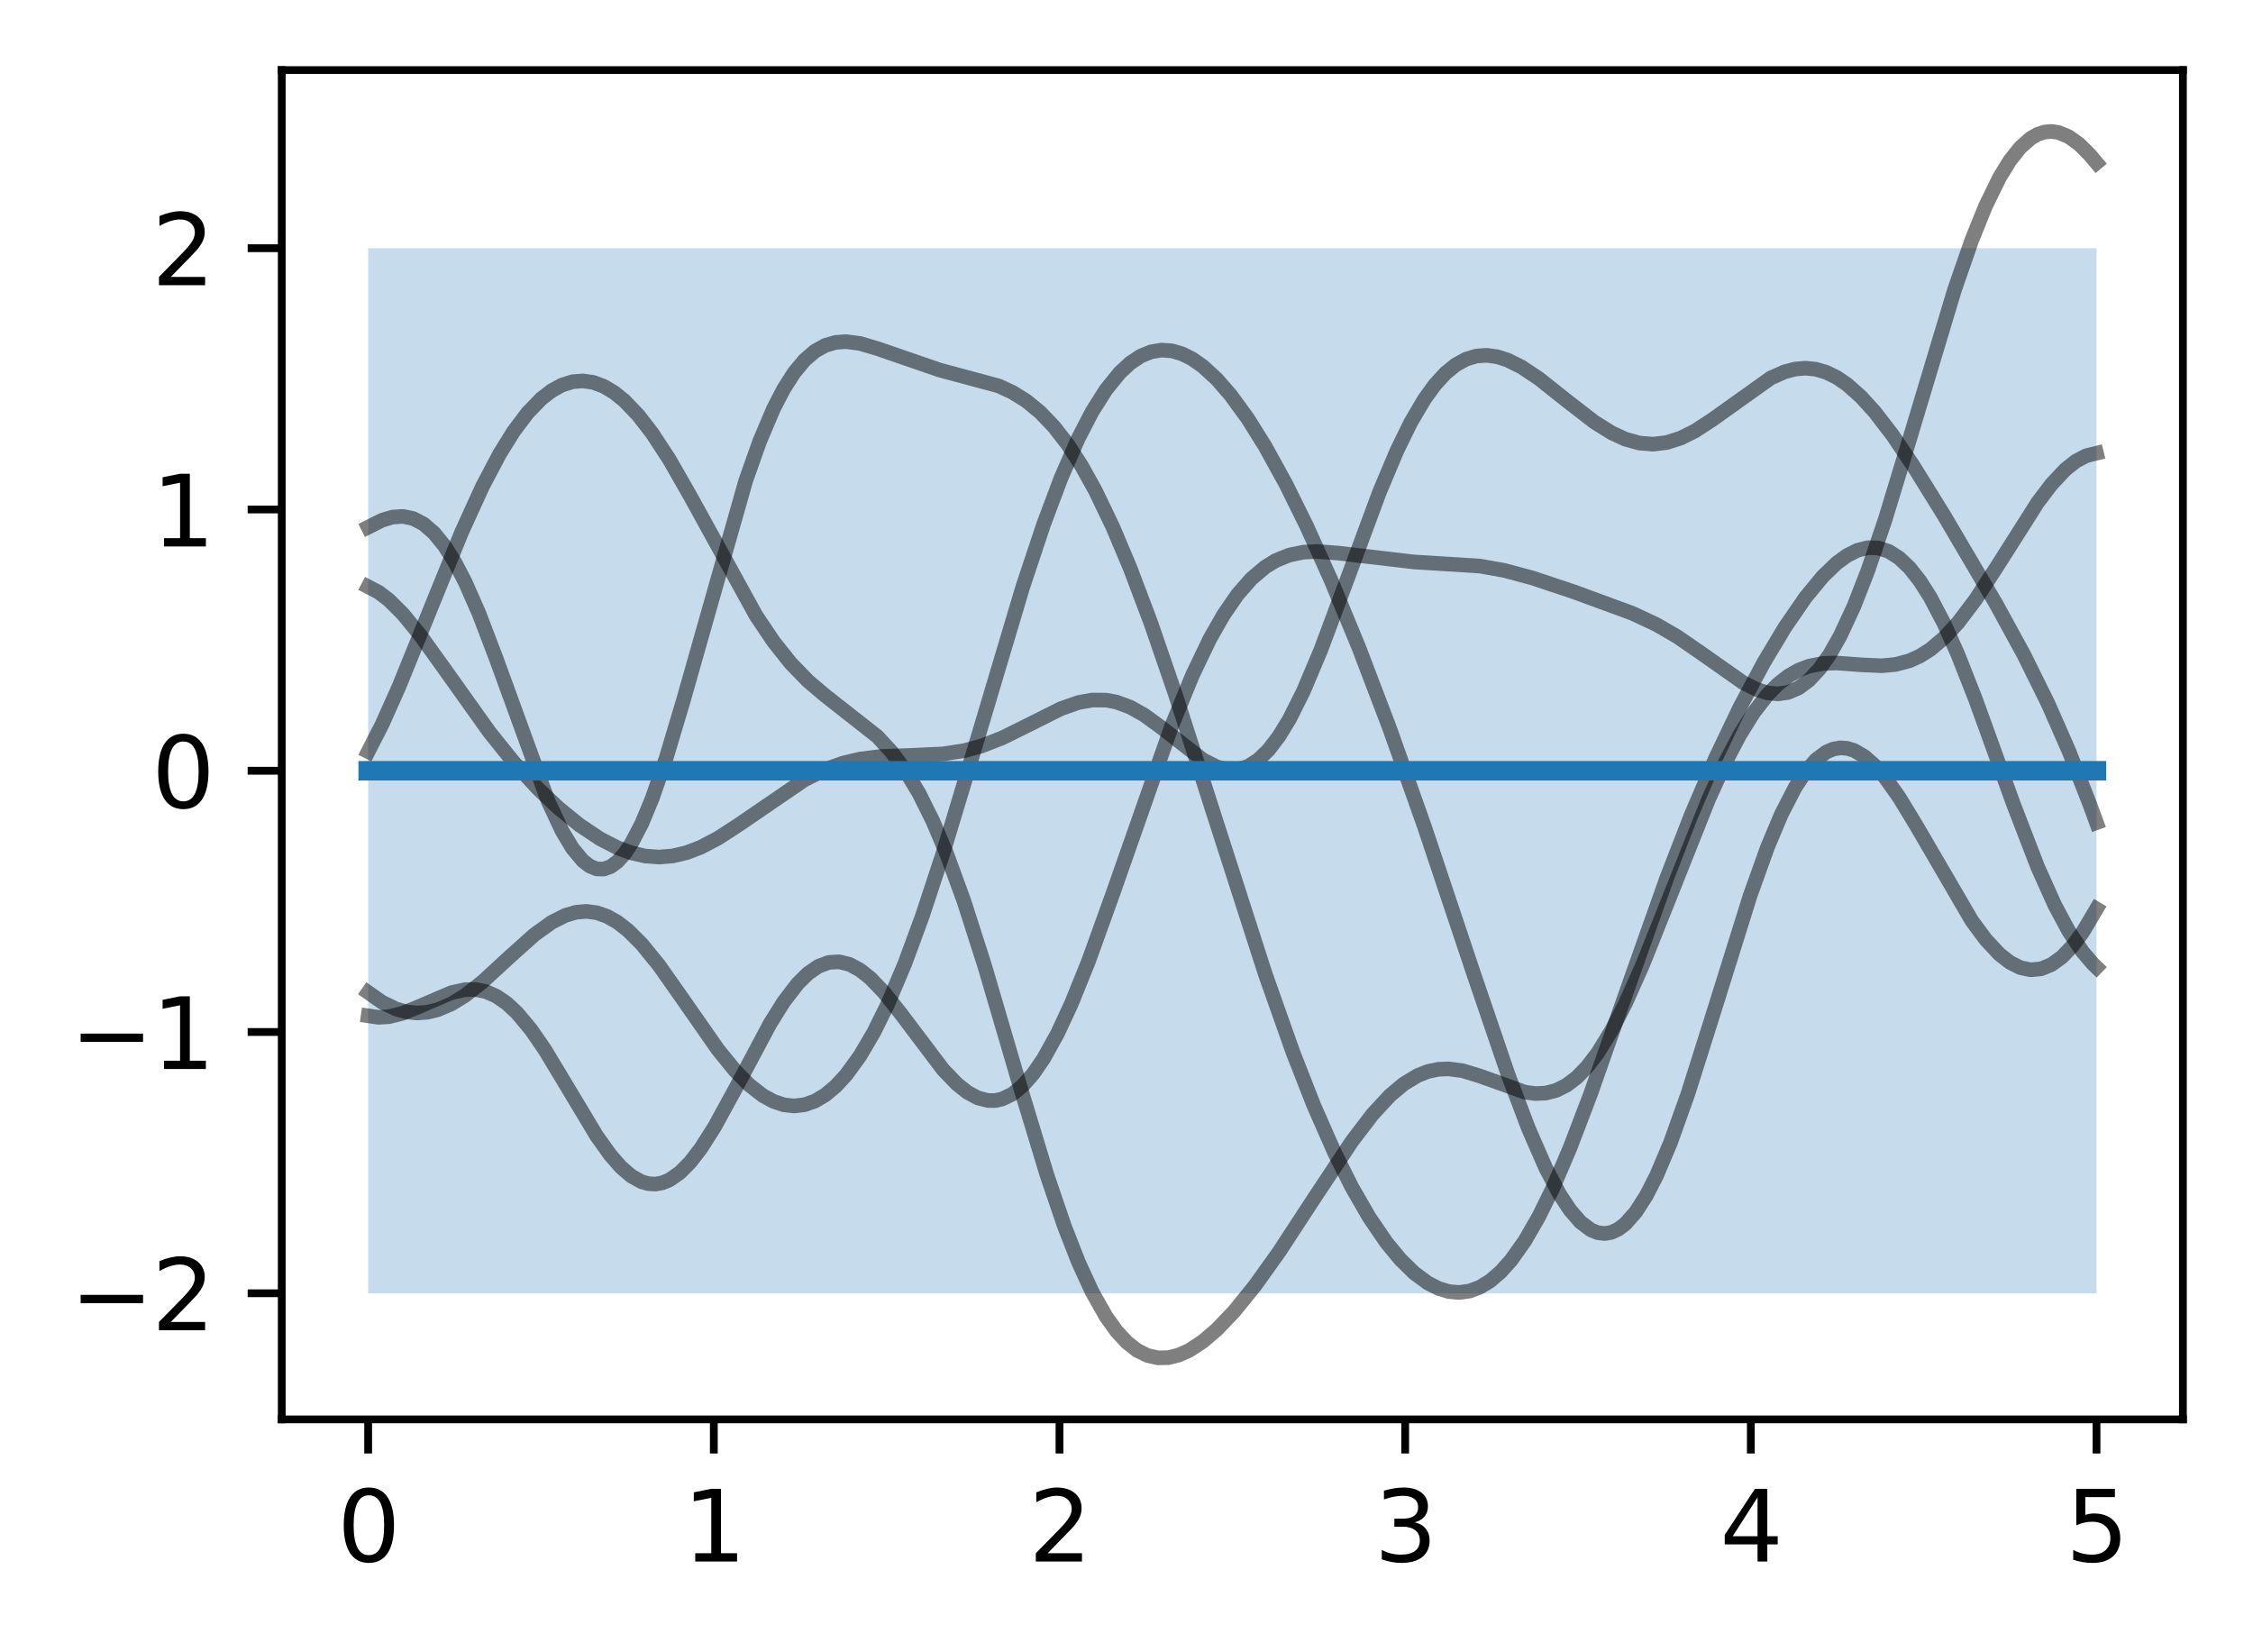 <?xml version="1.0" encoding="utf-8" standalone="no"?>
<!DOCTYPE svg PUBLIC "-//W3C//DTD SVG 1.1//EN"
  "http://www.w3.org/Graphics/SVG/1.1/DTD/svg11.dtd">
<svg xmlns:xlink="http://www.w3.org/1999/xlink" width="231.442pt" height="169.678pt" viewBox="0 0 231.442 169.678" xmlns="http://www.w3.org/2000/svg" version="1.1">
 <defs>
  <style type="text/css">*{stroke-linejoin: round; stroke-linecap: butt}</style>
 </defs>
 <g id="figure_1">
  <g id="patch_1">
   <path d="M 0 169.678 
L 231.442 169.678 
L 231.442 0 
L 0 0 
z
" style="fill: #ffffff"/>
  </g>
  <g id="axes_1">
   <g id="patch_2">
    <path d="M 28.942 145.8 
L 224.242 145.8 
L 224.242 7.2 
L 28.942 7.2 
z
" style="fill: #ffffff"/>
   </g>
   <g id="PolyCollection_1">
    <path d="M 37.819 25.496 
L 37.819 132.845 
L 38.175 132.845 
L 38.531 132.845 
L 38.887 132.845 
L 39.243 132.845 
L 39.598 132.845 
L 39.954 132.845 
L 40.31 132.845 
L 40.666 132.845 
L 41.022 132.845 
L 41.377 132.845 
L 41.733 132.845 
L 42.089 132.845 
L 42.445 132.845 
L 42.801 132.845 
L 43.156 132.845 
L 43.512 132.845 
L 43.868 132.845 
L 44.224 132.845 
L 44.58 132.845 
L 44.936 132.845 
L 45.291 132.845 
L 45.647 132.845 
L 46.003 132.845 
L 46.359 132.845 
L 46.715 132.845 
L 47.07 132.845 
L 47.426 132.845 
L 47.782 132.845 
L 48.138 132.845 
L 48.494 132.845 
L 48.849 132.845 
L 49.205 132.845 
L 49.561 132.845 
L 49.917 132.845 
L 50.273 132.845 
L 50.628 132.845 
L 50.984 132.845 
L 51.34 132.845 
L 51.696 132.845 
L 52.052 132.845 
L 52.407 132.845 
L 52.763 132.845 
L 53.119 132.845 
L 53.475 132.845 
L 53.831 132.845 
L 54.186 132.845 
L 54.542 132.845 
L 54.898 132.845 
L 55.254 132.845 
L 55.61 132.845 
L 55.965 132.845 
L 56.321 132.845 
L 56.677 132.845 
L 57.033 132.845 
L 57.389 132.845 
L 57.744 132.845 
L 58.1 132.845 
L 58.456 132.845 
L 58.812 132.845 
L 59.168 132.845 
L 59.523 132.845 
L 59.879 132.845 
L 60.235 132.845 
L 60.591 132.845 
L 60.947 132.845 
L 61.302 132.845 
L 61.658 132.845 
L 62.014 132.845 
L 62.37 132.845 
L 62.726 132.845 
L 63.081 132.845 
L 63.437 132.845 
L 63.793 132.845 
L 64.149 132.845 
L 64.505 132.845 
L 64.86 132.845 
L 65.216 132.845 
L 65.572 132.845 
L 65.928 132.845 
L 66.284 132.845 
L 66.639 132.845 
L 66.995 132.845 
L 67.351 132.845 
L 67.707 132.845 
L 68.063 132.845 
L 68.418 132.845 
L 68.774 132.845 
L 69.13 132.845 
L 69.486 132.845 
L 69.842 132.845 
L 70.197 132.845 
L 70.553 132.845 
L 70.909 132.845 
L 71.265 132.845 
L 71.621 132.845 
L 71.977 132.845 
L 72.332 132.845 
L 72.688 132.845 
L 73.044 132.845 
L 73.4 132.845 
L 73.756 132.845 
L 74.111 132.845 
L 74.467 132.845 
L 74.823 132.845 
L 75.179 132.845 
L 75.535 132.845 
L 75.89 132.845 
L 76.246 132.845 
L 76.602 132.845 
L 76.958 132.845 
L 77.314 132.845 
L 77.669 132.845 
L 78.025 132.845 
L 78.381 132.845 
L 78.737 132.845 
L 79.093 132.845 
L 79.448 132.845 
L 79.804 132.845 
L 80.16 132.845 
L 80.516 132.845 
L 80.872 132.845 
L 81.227 132.845 
L 81.583 132.845 
L 81.939 132.845 
L 82.295 132.845 
L 82.651 132.845 
L 83.006 132.845 
L 83.362 132.845 
L 83.718 132.845 
L 84.074 132.845 
L 84.43 132.845 
L 84.785 132.845 
L 85.141 132.845 
L 85.497 132.845 
L 85.853 132.845 
L 86.209 132.845 
L 86.564 132.845 
L 86.92 132.845 
L 87.276 132.845 
L 87.632 132.845 
L 87.988 132.845 
L 88.343 132.845 
L 88.699 132.845 
L 89.055 132.845 
L 89.411 132.845 
L 89.767 132.845 
L 90.122 132.845 
L 90.478 132.845 
L 90.834 132.845 
L 91.19 132.845 
L 91.546 132.845 
L 91.901 132.845 
L 92.257 132.845 
L 92.613 132.845 
L 92.969 132.845 
L 93.325 132.845 
L 93.68 132.845 
L 94.036 132.845 
L 94.392 132.845 
L 94.748 132.845 
L 95.104 132.845 
L 95.459 132.845 
L 95.815 132.845 
L 96.171 132.845 
L 96.527 132.845 
L 96.883 132.845 
L 97.238 132.845 
L 97.594 132.845 
L 97.95 132.845 
L 98.306 132.845 
L 98.662 132.845 
L 99.017 132.845 
L 99.373 132.845 
L 99.729 132.845 
L 100.085 132.845 
L 100.441 132.845 
L 100.797 132.845 
L 101.152 132.845 
L 101.508 132.845 
L 101.864 132.845 
L 102.22 132.845 
L 102.576 132.845 
L 102.931 132.845 
L 103.287 132.845 
L 103.643 132.845 
L 103.999 132.845 
L 104.355 132.845 
L 104.71 132.845 
L 105.066 132.845 
L 105.422 132.845 
L 105.778 132.845 
L 106.134 132.845 
L 106.489 132.845 
L 106.845 132.845 
L 107.201 132.845 
L 107.557 132.845 
L 107.913 132.845 
L 108.268 132.845 
L 108.624 132.845 
L 108.98 132.845 
L 109.336 132.845 
L 109.692 132.845 
L 110.047 132.845 
L 110.403 132.845 
L 110.759 132.845 
L 111.115 132.845 
L 111.471 132.845 
L 111.826 132.845 
L 112.182 132.845 
L 112.538 132.845 
L 112.894 132.845 
L 113.25 132.845 
L 113.605 132.845 
L 113.961 132.845 
L 114.317 132.845 
L 114.673 132.845 
L 115.029 132.845 
L 115.384 132.845 
L 115.74 132.845 
L 116.096 132.845 
L 116.452 132.845 
L 116.808 132.845 
L 117.163 132.845 
L 117.519 132.845 
L 117.875 132.845 
L 118.231 132.845 
L 118.587 132.845 
L 118.942 132.845 
L 119.298 132.845 
L 119.654 132.845 
L 120.01 132.845 
L 120.366 132.845 
L 120.721 132.845 
L 121.077 132.845 
L 121.433 132.845 
L 121.789 132.845 
L 122.145 132.845 
L 122.5 132.845 
L 122.856 132.845 
L 123.212 132.845 
L 123.568 132.845 
L 123.924 132.845 
L 124.279 132.845 
L 124.635 132.845 
L 124.991 132.845 
L 125.347 132.845 
L 125.703 132.845 
L 126.058 132.845 
L 126.414 132.845 
L 126.77 132.845 
L 127.126 132.845 
L 127.482 132.845 
L 127.837 132.845 
L 128.193 132.845 
L 128.549 132.845 
L 128.905 132.845 
L 129.261 132.845 
L 129.617 132.845 
L 129.972 132.845 
L 130.328 132.845 
L 130.684 132.845 
L 131.04 132.845 
L 131.396 132.845 
L 131.751 132.845 
L 132.107 132.845 
L 132.463 132.845 
L 132.819 132.845 
L 133.175 132.845 
L 133.53 132.845 
L 133.886 132.845 
L 134.242 132.845 
L 134.598 132.845 
L 134.954 132.845 
L 135.309 132.845 
L 135.665 132.845 
L 136.021 132.845 
L 136.377 132.845 
L 136.733 132.845 
L 137.088 132.845 
L 137.444 132.845 
L 137.8 132.845 
L 138.156 132.845 
L 138.512 132.845 
L 138.867 132.845 
L 139.223 132.845 
L 139.579 132.845 
L 139.935 132.845 
L 140.291 132.845 
L 140.646 132.845 
L 141.002 132.845 
L 141.358 132.845 
L 141.714 132.845 
L 142.07 132.845 
L 142.425 132.845 
L 142.781 132.845 
L 143.137 132.845 
L 143.493 132.845 
L 143.849 132.845 
L 144.204 132.845 
L 144.56 132.845 
L 144.916 132.845 
L 145.272 132.845 
L 145.628 132.845 
L 145.983 132.845 
L 146.339 132.845 
L 146.695 132.845 
L 147.051 132.845 
L 147.407 132.845 
L 147.762 132.845 
L 148.118 132.845 
L 148.474 132.845 
L 148.83 132.845 
L 149.186 132.845 
L 149.541 132.845 
L 149.897 132.845 
L 150.253 132.845 
L 150.609 132.845 
L 150.965 132.845 
L 151.32 132.845 
L 151.676 132.845 
L 152.032 132.845 
L 152.388 132.845 
L 152.744 132.845 
L 153.099 132.845 
L 153.455 132.845 
L 153.811 132.845 
L 154.167 132.845 
L 154.523 132.845 
L 154.878 132.845 
L 155.234 132.845 
L 155.59 132.845 
L 155.946 132.845 
L 156.302 132.845 
L 156.657 132.845 
L 157.013 132.845 
L 157.369 132.845 
L 157.725 132.845 
L 158.081 132.845 
L 158.437 132.845 
L 158.792 132.845 
L 159.148 132.845 
L 159.504 132.845 
L 159.86 132.845 
L 160.216 132.845 
L 160.571 132.845 
L 160.927 132.845 
L 161.283 132.845 
L 161.639 132.845 
L 161.995 132.845 
L 162.35 132.845 
L 162.706 132.845 
L 163.062 132.845 
L 163.418 132.845 
L 163.774 132.845 
L 164.129 132.845 
L 164.485 132.845 
L 164.841 132.845 
L 165.197 132.845 
L 165.553 132.845 
L 165.908 132.845 
L 166.264 132.845 
L 166.62 132.845 
L 166.976 132.845 
L 167.332 132.845 
L 167.687 132.845 
L 168.043 132.845 
L 168.399 132.845 
L 168.755 132.845 
L 169.111 132.845 
L 169.466 132.845 
L 169.822 132.845 
L 170.178 132.845 
L 170.534 132.845 
L 170.89 132.845 
L 171.245 132.845 
L 171.601 132.845 
L 171.957 132.845 
L 172.313 132.845 
L 172.669 132.845 
L 173.024 132.845 
L 173.38 132.845 
L 173.736 132.845 
L 174.092 132.845 
L 174.448 132.845 
L 174.803 132.845 
L 175.159 132.845 
L 175.515 132.845 
L 175.871 132.845 
L 176.227 132.845 
L 176.582 132.845 
L 176.938 132.845 
L 177.294 132.845 
L 177.65 132.845 
L 178.006 132.845 
L 178.361 132.845 
L 178.717 132.845 
L 179.073 132.845 
L 179.429 132.845 
L 179.785 132.845 
L 180.14 132.845 
L 180.496 132.845 
L 180.852 132.845 
L 181.208 132.845 
L 181.564 132.845 
L 181.919 132.845 
L 182.275 132.845 
L 182.631 132.845 
L 182.987 132.845 
L 183.343 132.845 
L 183.698 132.845 
L 184.054 132.845 
L 184.41 132.845 
L 184.766 132.845 
L 185.122 132.845 
L 185.478 132.845 
L 185.833 132.845 
L 186.189 132.845 
L 186.545 132.845 
L 186.901 132.845 
L 187.257 132.845 
L 187.612 132.845 
L 187.968 132.845 
L 188.324 132.845 
L 188.68 132.845 
L 189.036 132.845 
L 189.391 132.845 
L 189.747 132.845 
L 190.103 132.845 
L 190.459 132.845 
L 190.815 132.845 
L 191.17 132.845 
L 191.526 132.845 
L 191.882 132.845 
L 192.238 132.845 
L 192.594 132.845 
L 192.949 132.845 
L 193.305 132.845 
L 193.661 132.845 
L 194.017 132.845 
L 194.373 132.845 
L 194.728 132.845 
L 195.084 132.845 
L 195.44 132.845 
L 195.796 132.845 
L 196.152 132.845 
L 196.507 132.845 
L 196.863 132.845 
L 197.219 132.845 
L 197.575 132.845 
L 197.931 132.845 
L 198.286 132.845 
L 198.642 132.845 
L 198.998 132.845 
L 199.354 132.845 
L 199.71 132.845 
L 200.065 132.845 
L 200.421 132.845 
L 200.777 132.845 
L 201.133 132.845 
L 201.489 132.845 
L 201.844 132.845 
L 202.2 132.845 
L 202.556 132.845 
L 202.912 132.845 
L 203.268 132.845 
L 203.623 132.845 
L 203.979 132.845 
L 204.335 132.845 
L 204.691 132.845 
L 205.047 132.845 
L 205.402 132.845 
L 205.758 132.845 
L 206.114 132.845 
L 206.47 132.845 
L 206.826 132.845 
L 207.181 132.845 
L 207.537 132.845 
L 207.893 132.845 
L 208.249 132.845 
L 208.605 132.845 
L 208.96 132.845 
L 209.316 132.845 
L 209.672 132.845 
L 210.028 132.845 
L 210.384 132.845 
L 210.739 132.845 
L 211.095 132.845 
L 211.451 132.845 
L 211.807 132.845 
L 212.163 132.845 
L 212.518 132.845 
L 212.874 132.845 
L 213.23 132.845 
L 213.586 132.845 
L 213.942 132.845 
L 214.298 132.845 
L 214.653 132.845 
L 215.009 132.845 
L 215.365 132.845 
L 215.365 25.496 
L 215.365 25.496 
L 215.009 25.496 
L 214.653 25.496 
L 214.298 25.496 
L 213.942 25.496 
L 213.586 25.496 
L 213.23 25.496 
L 212.874 25.496 
L 212.518 25.496 
L 212.163 25.496 
L 211.807 25.496 
L 211.451 25.496 
L 211.095 25.496 
L 210.739 25.496 
L 210.384 25.496 
L 210.028 25.496 
L 209.672 25.496 
L 209.316 25.496 
L 208.96 25.496 
L 208.605 25.496 
L 208.249 25.496 
L 207.893 25.496 
L 207.537 25.496 
L 207.181 25.496 
L 206.826 25.496 
L 206.47 25.496 
L 206.114 25.496 
L 205.758 25.496 
L 205.402 25.496 
L 205.047 25.496 
L 204.691 25.496 
L 204.335 25.496 
L 203.979 25.496 
L 203.623 25.496 
L 203.268 25.496 
L 202.912 25.496 
L 202.556 25.496 
L 202.2 25.496 
L 201.844 25.496 
L 201.489 25.496 
L 201.133 25.496 
L 200.777 25.496 
L 200.421 25.496 
L 200.065 25.496 
L 199.71 25.496 
L 199.354 25.496 
L 198.998 25.496 
L 198.642 25.496 
L 198.286 25.496 
L 197.931 25.496 
L 197.575 25.496 
L 197.219 25.496 
L 196.863 25.496 
L 196.507 25.496 
L 196.152 25.496 
L 195.796 25.496 
L 195.44 25.496 
L 195.084 25.496 
L 194.728 25.496 
L 194.373 25.496 
L 194.017 25.496 
L 193.661 25.496 
L 193.305 25.496 
L 192.949 25.496 
L 192.594 25.496 
L 192.238 25.496 
L 191.882 25.496 
L 191.526 25.496 
L 191.17 25.496 
L 190.815 25.496 
L 190.459 25.496 
L 190.103 25.496 
L 189.747 25.496 
L 189.391 25.496 
L 189.036 25.496 
L 188.68 25.496 
L 188.324 25.496 
L 187.968 25.496 
L 187.612 25.496 
L 187.257 25.496 
L 186.901 25.496 
L 186.545 25.496 
L 186.189 25.496 
L 185.833 25.496 
L 185.478 25.496 
L 185.122 25.496 
L 184.766 25.496 
L 184.41 25.496 
L 184.054 25.496 
L 183.698 25.496 
L 183.343 25.496 
L 182.987 25.496 
L 182.631 25.496 
L 182.275 25.496 
L 181.919 25.496 
L 181.564 25.496 
L 181.208 25.496 
L 180.852 25.496 
L 180.496 25.496 
L 180.14 25.496 
L 179.785 25.496 
L 179.429 25.496 
L 179.073 25.496 
L 178.717 25.496 
L 178.361 25.496 
L 178.006 25.496 
L 177.65 25.496 
L 177.294 25.496 
L 176.938 25.496 
L 176.582 25.496 
L 176.227 25.496 
L 175.871 25.496 
L 175.515 25.496 
L 175.159 25.496 
L 174.803 25.496 
L 174.448 25.496 
L 174.092 25.496 
L 173.736 25.496 
L 173.38 25.496 
L 173.024 25.496 
L 172.669 25.496 
L 172.313 25.496 
L 171.957 25.496 
L 171.601 25.496 
L 171.245 25.496 
L 170.89 25.496 
L 170.534 25.496 
L 170.178 25.496 
L 169.822 25.496 
L 169.466 25.496 
L 169.111 25.496 
L 168.755 25.496 
L 168.399 25.496 
L 168.043 25.496 
L 167.687 25.496 
L 167.332 25.496 
L 166.976 25.496 
L 166.62 25.496 
L 166.264 25.496 
L 165.908 25.496 
L 165.553 25.496 
L 165.197 25.496 
L 164.841 25.496 
L 164.485 25.496 
L 164.129 25.496 
L 163.774 25.496 
L 163.418 25.496 
L 163.062 25.496 
L 162.706 25.496 
L 162.35 25.496 
L 161.995 25.496 
L 161.639 25.496 
L 161.283 25.496 
L 160.927 25.496 
L 160.571 25.496 
L 160.216 25.496 
L 159.86 25.496 
L 159.504 25.496 
L 159.148 25.496 
L 158.792 25.496 
L 158.437 25.496 
L 158.081 25.496 
L 157.725 25.496 
L 157.369 25.496 
L 157.013 25.496 
L 156.657 25.496 
L 156.302 25.496 
L 155.946 25.496 
L 155.59 25.496 
L 155.234 25.496 
L 154.878 25.496 
L 154.523 25.496 
L 154.167 25.496 
L 153.811 25.496 
L 153.455 25.496 
L 153.099 25.496 
L 152.744 25.496 
L 152.388 25.496 
L 152.032 25.496 
L 151.676 25.496 
L 151.32 25.496 
L 150.965 25.496 
L 150.609 25.496 
L 150.253 25.496 
L 149.897 25.496 
L 149.541 25.496 
L 149.186 25.496 
L 148.83 25.496 
L 148.474 25.496 
L 148.118 25.496 
L 147.762 25.496 
L 147.407 25.496 
L 147.051 25.496 
L 146.695 25.496 
L 146.339 25.496 
L 145.983 25.496 
L 145.628 25.496 
L 145.272 25.496 
L 144.916 25.496 
L 144.56 25.496 
L 144.204 25.496 
L 143.849 25.496 
L 143.493 25.496 
L 143.137 25.496 
L 142.781 25.496 
L 142.425 25.496 
L 142.07 25.496 
L 141.714 25.496 
L 141.358 25.496 
L 141.002 25.496 
L 140.646 25.496 
L 140.291 25.496 
L 139.935 25.496 
L 139.579 25.496 
L 139.223 25.496 
L 138.867 25.496 
L 138.512 25.496 
L 138.156 25.496 
L 137.8 25.496 
L 137.444 25.496 
L 137.088 25.496 
L 136.733 25.496 
L 136.377 25.496 
L 136.021 25.496 
L 135.665 25.496 
L 135.309 25.496 
L 134.954 25.496 
L 134.598 25.496 
L 134.242 25.496 
L 133.886 25.496 
L 133.53 25.496 
L 133.175 25.496 
L 132.819 25.496 
L 132.463 25.496 
L 132.107 25.496 
L 131.751 25.496 
L 131.396 25.496 
L 131.04 25.496 
L 130.684 25.496 
L 130.328 25.496 
L 129.972 25.496 
L 129.617 25.496 
L 129.261 25.496 
L 128.905 25.496 
L 128.549 25.496 
L 128.193 25.496 
L 127.837 25.496 
L 127.482 25.496 
L 127.126 25.496 
L 126.77 25.496 
L 126.414 25.496 
L 126.058 25.496 
L 125.703 25.496 
L 125.347 25.496 
L 124.991 25.496 
L 124.635 25.496 
L 124.279 25.496 
L 123.924 25.496 
L 123.568 25.496 
L 123.212 25.496 
L 122.856 25.496 
L 122.5 25.496 
L 122.145 25.496 
L 121.789 25.496 
L 121.433 25.496 
L 121.077 25.496 
L 120.721 25.496 
L 120.366 25.496 
L 120.01 25.496 
L 119.654 25.496 
L 119.298 25.496 
L 118.942 25.496 
L 118.587 25.496 
L 118.231 25.496 
L 117.875 25.496 
L 117.519 25.496 
L 117.163 25.496 
L 116.808 25.496 
L 116.452 25.496 
L 116.096 25.496 
L 115.74 25.496 
L 115.384 25.496 
L 115.029 25.496 
L 114.673 25.496 
L 114.317 25.496 
L 113.961 25.496 
L 113.605 25.496 
L 113.25 25.496 
L 112.894 25.496 
L 112.538 25.496 
L 112.182 25.496 
L 111.826 25.496 
L 111.471 25.496 
L 111.115 25.496 
L 110.759 25.496 
L 110.403 25.496 
L 110.047 25.496 
L 109.692 25.496 
L 109.336 25.496 
L 108.98 25.496 
L 108.624 25.496 
L 108.268 25.496 
L 107.913 25.496 
L 107.557 25.496 
L 107.201 25.496 
L 106.845 25.496 
L 106.489 25.496 
L 106.134 25.496 
L 105.778 25.496 
L 105.422 25.496 
L 105.066 25.496 
L 104.71 25.496 
L 104.355 25.496 
L 103.999 25.496 
L 103.643 25.496 
L 103.287 25.496 
L 102.931 25.496 
L 102.576 25.496 
L 102.22 25.496 
L 101.864 25.496 
L 101.508 25.496 
L 101.152 25.496 
L 100.797 25.496 
L 100.441 25.496 
L 100.085 25.496 
L 99.729 25.496 
L 99.373 25.496 
L 99.017 25.496 
L 98.662 25.496 
L 98.306 25.496 
L 97.95 25.496 
L 97.594 25.496 
L 97.238 25.496 
L 96.883 25.496 
L 96.527 25.496 
L 96.171 25.496 
L 95.815 25.496 
L 95.459 25.496 
L 95.104 25.496 
L 94.748 25.496 
L 94.392 25.496 
L 94.036 25.496 
L 93.68 25.496 
L 93.325 25.496 
L 92.969 25.496 
L 92.613 25.496 
L 92.257 25.496 
L 91.901 25.496 
L 91.546 25.496 
L 91.19 25.496 
L 90.834 25.496 
L 90.478 25.496 
L 90.122 25.496 
L 89.767 25.496 
L 89.411 25.496 
L 89.055 25.496 
L 88.699 25.496 
L 88.343 25.496 
L 87.988 25.496 
L 87.632 25.496 
L 87.276 25.496 
L 86.92 25.496 
L 86.564 25.496 
L 86.209 25.496 
L 85.853 25.496 
L 85.497 25.496 
L 85.141 25.496 
L 84.785 25.496 
L 84.43 25.496 
L 84.074 25.496 
L 83.718 25.496 
L 83.362 25.496 
L 83.006 25.496 
L 82.651 25.496 
L 82.295 25.496 
L 81.939 25.496 
L 81.583 25.496 
L 81.227 25.496 
L 80.872 25.496 
L 80.516 25.496 
L 80.16 25.496 
L 79.804 25.496 
L 79.448 25.496 
L 79.093 25.496 
L 78.737 25.496 
L 78.381 25.496 
L 78.025 25.496 
L 77.669 25.496 
L 77.314 25.496 
L 76.958 25.496 
L 76.602 25.496 
L 76.246 25.496 
L 75.89 25.496 
L 75.535 25.496 
L 75.179 25.496 
L 74.823 25.496 
L 74.467 25.496 
L 74.111 25.496 
L 73.756 25.496 
L 73.4 25.496 
L 73.044 25.496 
L 72.688 25.496 
L 72.332 25.496 
L 71.977 25.496 
L 71.621 25.496 
L 71.265 25.496 
L 70.909 25.496 
L 70.553 25.496 
L 70.197 25.496 
L 69.842 25.496 
L 69.486 25.496 
L 69.13 25.496 
L 68.774 25.496 
L 68.418 25.496 
L 68.063 25.496 
L 67.707 25.496 
L 67.351 25.496 
L 66.995 25.496 
L 66.639 25.496 
L 66.284 25.496 
L 65.928 25.496 
L 65.572 25.496 
L 65.216 25.496 
L 64.86 25.496 
L 64.505 25.496 
L 64.149 25.496 
L 63.793 25.496 
L 63.437 25.496 
L 63.081 25.496 
L 62.726 25.496 
L 62.37 25.496 
L 62.014 25.496 
L 61.658 25.496 
L 61.302 25.496 
L 60.947 25.496 
L 60.591 25.496 
L 60.235 25.496 
L 59.879 25.496 
L 59.523 25.496 
L 59.168 25.496 
L 58.812 25.496 
L 58.456 25.496 
L 58.1 25.496 
L 57.744 25.496 
L 57.389 25.496 
L 57.033 25.496 
L 56.677 25.496 
L 56.321 25.496 
L 55.965 25.496 
L 55.61 25.496 
L 55.254 25.496 
L 54.898 25.496 
L 54.542 25.496 
L 54.186 25.496 
L 53.831 25.496 
L 53.475 25.496 
L 53.119 25.496 
L 52.763 25.496 
L 52.407 25.496 
L 52.052 25.496 
L 51.696 25.496 
L 51.34 25.496 
L 50.984 25.496 
L 50.628 25.496 
L 50.273 25.496 
L 49.917 25.496 
L 49.561 25.496 
L 49.205 25.496 
L 48.849 25.496 
L 48.494 25.496 
L 48.138 25.496 
L 47.782 25.496 
L 47.426 25.496 
L 47.07 25.496 
L 46.715 25.496 
L 46.359 25.496 
L 46.003 25.496 
L 45.647 25.496 
L 45.291 25.496 
L 44.936 25.496 
L 44.58 25.496 
L 44.224 25.496 
L 43.868 25.496 
L 43.512 25.496 
L 43.156 25.496 
L 42.801 25.496 
L 42.445 25.496 
L 42.089 25.496 
L 41.733 25.496 
L 41.377 25.496 
L 41.022 25.496 
L 40.666 25.496 
L 40.31 25.496 
L 39.954 25.496 
L 39.598 25.496 
L 39.243 25.496 
L 38.887 25.496 
L 38.531 25.496 
L 38.175 25.496 
L 37.819 25.496 
z
" clip-path="url(#pd531e44f31)" style="fill: #1f77b4; fill-opacity: 0.25"/>
   </g>
   <g id="matplotlib.axis_1">
    <g id="xtick_1">
     <g id="line2d_1">
      <defs>
       <path id="m02273a0d86" d="M 0 0 
L 0 3.5 
" style="stroke: #000000; stroke-width: 0.8"/>
      </defs>
      <g>
       <use xlink:href="#m02273a0d86" x="37.819" y="145.8" style="stroke: #000000; stroke-width: 0.8"/>
      </g>
     </g>
     <g id="text_1">
      <!-- 0 -->
      <g transform="translate(34.638 160.398) scale(0.1 -0.1)">
       <defs>
        <path id="DejaVuSans-30" d="M 2034 4250 
Q 1547 4250 1301 3770 
Q 1056 3291 1056 2328 
Q 1056 1369 1301 889 
Q 1547 409 2034 409 
Q 2525 409 2770 889 
Q 3016 1369 3016 2328 
Q 3016 3291 2770 3770 
Q 2525 4250 2034 4250 
z
M 2034 4750 
Q 2819 4750 3233 4129 
Q 3647 3509 3647 2328 
Q 3647 1150 3233 529 
Q 2819 -91 2034 -91 
Q 1250 -91 836 529 
Q 422 1150 422 2328 
Q 422 3509 836 4129 
Q 1250 4750 2034 4750 
z
" transform="scale(0.016)"/>
       </defs>
       <use xlink:href="#DejaVuSans-30"/>
      </g>
     </g>
    </g>
    <g id="xtick_2">
     <g id="line2d_2">
      <g>
       <use xlink:href="#m02273a0d86" x="73.329" y="145.8" style="stroke: #000000; stroke-width: 0.8"/>
      </g>
     </g>
     <g id="text_2">
      <!-- 1 -->
      <g transform="translate(70.147 160.398) scale(0.1 -0.1)">
       <defs>
        <path id="DejaVuSans-31" d="M 794 531 
L 1825 531 
L 1825 4091 
L 703 3866 
L 703 4441 
L 1819 4666 
L 2450 4666 
L 2450 531 
L 3481 531 
L 3481 0 
L 794 0 
L 794 531 
z
" transform="scale(0.016)"/>
       </defs>
       <use xlink:href="#DejaVuSans-31"/>
      </g>
     </g>
    </g>
    <g id="xtick_3">
     <g id="line2d_3">
      <g>
       <use xlink:href="#m02273a0d86" x="108.838" y="145.8" style="stroke: #000000; stroke-width: 0.8"/>
      </g>
     </g>
     <g id="text_3">
      <!-- 2 -->
      <g transform="translate(105.656 160.398) scale(0.1 -0.1)">
       <defs>
        <path id="DejaVuSans-32" d="M 1228 531 
L 3431 531 
L 3431 0 
L 469 0 
L 469 531 
Q 828 903 1448 1529 
Q 2069 2156 2228 2338 
Q 2531 2678 2651 2914 
Q 2772 3150 2772 3378 
Q 2772 3750 2511 3984 
Q 2250 4219 1831 4219 
Q 1534 4219 1204 4116 
Q 875 4013 500 3803 
L 500 4441 
Q 881 4594 1212 4672 
Q 1544 4750 1819 4750 
Q 2544 4750 2975 4387 
Q 3406 4025 3406 3419 
Q 3406 3131 3298 2873 
Q 3191 2616 2906 2266 
Q 2828 2175 2409 1742 
Q 1991 1309 1228 531 
z
" transform="scale(0.016)"/>
       </defs>
       <use xlink:href="#DejaVuSans-32"/>
      </g>
     </g>
    </g>
    <g id="xtick_4">
     <g id="line2d_4">
      <g>
       <use xlink:href="#m02273a0d86" x="144.347" y="145.8" style="stroke: #000000; stroke-width: 0.8"/>
      </g>
     </g>
     <g id="text_4">
      <!-- 3 -->
      <g transform="translate(141.165 160.398) scale(0.1 -0.1)">
       <defs>
        <path id="DejaVuSans-33" d="M 2597 2516 
Q 3050 2419 3304 2112 
Q 3559 1806 3559 1356 
Q 3559 666 3084 287 
Q 2609 -91 1734 -91 
Q 1441 -91 1130 -33 
Q 819 25 488 141 
L 488 750 
Q 750 597 1062 519 
Q 1375 441 1716 441 
Q 2309 441 2620 675 
Q 2931 909 2931 1356 
Q 2931 1769 2642 2001 
Q 2353 2234 1838 2234 
L 1294 2234 
L 1294 2753 
L 1863 2753 
Q 2328 2753 2575 2939 
Q 2822 3125 2822 3475 
Q 2822 3834 2567 4026 
Q 2313 4219 1838 4219 
Q 1578 4219 1281 4162 
Q 984 4106 628 3988 
L 628 4550 
Q 988 4650 1302 4700 
Q 1616 4750 1894 4750 
Q 2613 4750 3031 4423 
Q 3450 4097 3450 3541 
Q 3450 3153 3228 2886 
Q 3006 2619 2597 2516 
z
" transform="scale(0.016)"/>
       </defs>
       <use xlink:href="#DejaVuSans-33"/>
      </g>
     </g>
    </g>
    <g id="xtick_5">
     <g id="line2d_5">
      <g>
       <use xlink:href="#m02273a0d86" x="179.856" y="145.8" style="stroke: #000000; stroke-width: 0.8"/>
      </g>
     </g>
     <g id="text_5">
      <!-- 4 -->
      <g transform="translate(176.675 160.398) scale(0.1 -0.1)">
       <defs>
        <path id="DejaVuSans-34" d="M 2419 4116 
L 825 1625 
L 2419 1625 
L 2419 4116 
z
M 2253 4666 
L 3047 4666 
L 3047 1625 
L 3713 1625 
L 3713 1100 
L 3047 1100 
L 3047 0 
L 2419 0 
L 2419 1100 
L 313 1100 
L 313 1709 
L 2253 4666 
z
" transform="scale(0.016)"/>
       </defs>
       <use xlink:href="#DejaVuSans-34"/>
      </g>
     </g>
    </g>
    <g id="xtick_6">
     <g id="line2d_6">
      <g>
       <use xlink:href="#m02273a0d86" x="215.365" y="145.8" style="stroke: #000000; stroke-width: 0.8"/>
      </g>
     </g>
     <g id="text_6">
      <!-- 5 -->
      <g transform="translate(212.184 160.398) scale(0.1 -0.1)">
       <defs>
        <path id="DejaVuSans-35" d="M 691 4666 
L 3169 4666 
L 3169 4134 
L 1269 4134 
L 1269 2991 
Q 1406 3038 1543 3061 
Q 1681 3084 1819 3084 
Q 2600 3084 3056 2656 
Q 3513 2228 3513 1497 
Q 3513 744 3044 326 
Q 2575 -91 1722 -91 
Q 1428 -91 1123 -41 
Q 819 9 494 109 
L 494 744 
Q 775 591 1075 516 
Q 1375 441 1709 441 
Q 2250 441 2565 725 
Q 2881 1009 2881 1497 
Q 2881 1984 2565 2268 
Q 2250 2553 1709 2553 
Q 1456 2553 1204 2497 
Q 953 2441 691 2322 
L 691 4666 
z
" transform="scale(0.016)"/>
       </defs>
       <use xlink:href="#DejaVuSans-35"/>
      </g>
     </g>
    </g>
   </g>
   <g id="matplotlib.axis_2">
    <g id="ytick_1">
     <g id="line2d_7">
      <defs>
       <path id="m4e67a0a6c0" d="M 0 0 
L -3.5 0 
" style="stroke: #000000; stroke-width: 0.8"/>
      </defs>
      <g>
       <use xlink:href="#m4e67a0a6c0" x="28.942" y="132.845" style="stroke: #000000; stroke-width: 0.8"/>
      </g>
     </g>
     <g id="text_7">
      <!-- −2 -->
      <g transform="translate(7.2 136.644) scale(0.1 -0.1)">
       <defs>
        <path id="DejaVuSans-2212" d="M 678 2272 
L 4684 2272 
L 4684 1741 
L 678 1741 
L 678 2272 
z
" transform="scale(0.016)"/>
       </defs>
       <use xlink:href="#DejaVuSans-2212"/>
       <use xlink:href="#DejaVuSans-32" x="83.789"/>
      </g>
     </g>
    </g>
    <g id="ytick_2">
     <g id="line2d_8">
      <g>
       <use xlink:href="#m4e67a0a6c0" x="28.942" y="106.008" style="stroke: #000000; stroke-width: 0.8"/>
      </g>
     </g>
     <g id="text_8">
      <!-- −1 -->
      <g transform="translate(7.2 109.807) scale(0.1 -0.1)">
       <use xlink:href="#DejaVuSans-2212"/>
       <use xlink:href="#DejaVuSans-31" x="83.789"/>
      </g>
     </g>
    </g>
    <g id="ytick_3">
     <g id="line2d_9">
      <g>
       <use xlink:href="#m4e67a0a6c0" x="28.942" y="79.171" style="stroke: #000000; stroke-width: 0.8"/>
      </g>
     </g>
     <g id="text_9">
      <!-- 0 -->
      <g transform="translate(15.58 82.97) scale(0.1 -0.1)">
       <use xlink:href="#DejaVuSans-30"/>
      </g>
     </g>
    </g>
    <g id="ytick_4">
     <g id="line2d_10">
      <g>
       <use xlink:href="#m4e67a0a6c0" x="28.942" y="52.333" style="stroke: #000000; stroke-width: 0.8"/>
      </g>
     </g>
     <g id="text_10">
      <!-- 1 -->
      <g transform="translate(15.58 56.132) scale(0.1 -0.1)">
       <use xlink:href="#DejaVuSans-31"/>
      </g>
     </g>
    </g>
    <g id="ytick_5">
     <g id="line2d_11">
      <g>
       <use xlink:href="#m4e67a0a6c0" x="28.942" y="25.496" style="stroke: #000000; stroke-width: 0.8"/>
      </g>
     </g>
     <g id="text_11">
      <!-- 2 -->
      <g transform="translate(15.58 29.295) scale(0.1 -0.1)">
       <use xlink:href="#DejaVuSans-32"/>
      </g>
     </g>
    </g>
   </g>
   <g id="line2d_12">
    <path d="M 37.819 104.344 
L 38.887 104.497 
L 39.954 104.435 
L 41.377 104.079 
L 43.156 103.345 
L 46.359 101.97 
L 47.782 101.656 
L 48.849 101.641 
L 49.917 101.856 
L 50.984 102.324 
L 52.052 103.056 
L 53.119 104.05 
L 54.542 105.754 
L 55.965 107.821 
L 58.1 111.359 
L 61.302 116.694 
L 62.726 118.681 
L 63.793 119.892 
L 64.86 120.811 
L 65.928 121.399 
L 66.639 121.594 
L 67.351 121.626 
L 68.063 121.493 
L 68.774 121.197 
L 69.842 120.453 
L 70.909 119.373 
L 71.977 117.99 
L 73.4 115.758 
L 75.535 111.854 
L 79.093 105.175 
L 80.516 102.896 
L 81.939 101.043 
L 83.006 99.989 
L 84.074 99.256 
L 85.141 98.857 
L 86.209 98.796 
L 87.276 99.063 
L 88.343 99.637 
L 89.411 100.484 
L 90.834 101.967 
L 92.613 104.218 
L 96.883 109.874 
L 98.306 111.352 
L 99.373 112.199 
L 100.441 112.775 
L 101.508 113.048 
L 102.22 113.049 
L 102.931 112.898 
L 103.999 112.382 
L 105.066 111.513 
L 106.134 110.296 
L 107.201 108.743 
L 108.624 106.183 
L 110.047 103.123 
L 111.826 98.718 
L 114.317 91.804 
L 120.366 74.564 
L 122.5 69.348 
L 124.279 65.634 
L 125.703 63.135 
L 127.126 61.073 
L 128.549 59.449 
L 129.972 58.241 
L 131.04 57.586 
L 132.463 57.01 
L 133.886 56.719 
L 135.309 56.648 
L 137.444 56.811 
L 145.272 57.725 
L 152.032 58.147 
L 154.523 58.592 
L 157.369 59.355 
L 161.639 60.779 
L 167.687 62.997 
L 170.178 64.166 
L 172.313 65.406 
L 174.803 67.124 
L 179.073 70.126 
L 180.496 70.837 
L 181.564 71.17 
L 182.631 71.279 
L 183.698 71.122 
L 184.766 70.663 
L 185.833 69.87 
L 186.901 68.721 
L 187.968 67.205 
L 189.036 65.319 
L 190.459 62.251 
L 191.882 58.601 
L 193.661 53.356 
L 196.152 45.162 
L 200.777 29.778 
L 202.556 24.66 
L 203.979 21.143 
L 205.402 18.236 
L 206.47 16.495 
L 207.537 15.149 
L 208.605 14.204 
L 209.316 13.796 
L 210.028 13.563 
L 210.739 13.5 
L 211.451 13.602 
L 212.518 14.046 
L 213.586 14.815 
L 214.653 15.875 
L 215.365 16.724 
L 215.365 16.724 
" clip-path="url(#pd531e44f31)" style="fill: none; stroke: #000000; stroke-opacity: 0.5; stroke-width: 1.5; stroke-linecap: square"/>
   </g>
   <g id="line2d_13">
    <path d="M 37.819 54.154 
L 39.243 53.44 
L 40.31 53.117 
L 41.377 53.042 
L 42.445 53.263 
L 43.512 53.822 
L 44.58 54.747 
L 45.647 56.052 
L 46.715 57.737 
L 47.782 59.783 
L 49.205 63.014 
L 50.984 67.682 
L 56.321 82.334 
L 57.744 85.365 
L 58.812 87.144 
L 59.879 88.422 
L 60.591 88.967 
L 61.302 89.254 
L 62.014 89.273 
L 62.726 89.02 
L 63.437 88.494 
L 64.149 87.699 
L 64.86 86.641 
L 65.928 84.588 
L 66.995 82.02 
L 68.418 77.912 
L 70.197 71.955 
L 76.602 49.39 
L 78.025 45.371 
L 79.448 42.005 
L 80.516 39.94 
L 81.583 38.273 
L 82.651 36.991 
L 83.718 36.07 
L 84.785 35.476 
L 85.853 35.167 
L 86.92 35.093 
L 88.343 35.279 
L 90.122 35.803 
L 96.527 38.011 
L 102.576 39.638 
L 103.999 40.293 
L 105.422 41.177 
L 106.845 42.343 
L 108.268 43.83 
L 109.692 45.666 
L 111.115 47.866 
L 112.538 50.432 
L 114.317 54.138 
L 116.096 58.357 
L 118.231 64.013 
L 120.721 71.256 
L 124.635 83.461 
L 129.972 100.037 
L 132.819 108.087 
L 134.954 113.533 
L 137.088 118.385 
L 138.867 121.938 
L 140.646 125.026 
L 142.425 127.634 
L 143.849 129.361 
L 145.272 130.757 
L 146.695 131.803 
L 147.762 132.345 
L 148.83 132.669 
L 149.897 132.763 
L 150.965 132.616 
L 152.032 132.218 
L 153.099 131.56 
L 154.167 130.636 
L 155.234 129.443 
L 156.657 127.434 
L 158.081 124.964 
L 159.504 122.064 
L 161.283 117.907 
L 163.418 112.307 
L 166.976 102.165 
L 171.245 90.119 
L 173.736 83.704 
L 176.227 77.893 
L 178.717 72.681 
L 181.208 68.022 
L 183.343 64.463 
L 185.478 61.358 
L 187.257 59.204 
L 188.68 57.836 
L 189.747 57.059 
L 190.815 56.524 
L 191.882 56.259 
L 192.949 56.288 
L 194.017 56.632 
L 195.084 57.306 
L 196.152 58.318 
L 197.219 59.667 
L 198.286 61.345 
L 199.71 64.059 
L 201.133 67.253 
L 202.912 71.768 
L 206.826 82.579 
L 209.316 89.039 
L 211.095 93.004 
L 212.518 95.652 
L 213.942 97.776 
L 215.009 99.013 
L 215.365 99.359 
L 215.365 99.359 
" clip-path="url(#pd531e44f31)" style="fill: none; stroke: #000000; stroke-opacity: 0.5; stroke-width: 1.5; stroke-linecap: square"/>
   </g>
   <g id="line2d_14">
    <path d="M 37.819 101.941 
L 39.243 102.943 
L 40.666 103.633 
L 41.733 103.937 
L 42.801 104.053 
L 43.868 103.983 
L 44.936 103.73 
L 46.359 103.127 
L 47.782 102.254 
L 49.561 100.858 
L 52.407 98.239 
L 54.898 96.011 
L 56.677 94.732 
L 58.1 94.019 
L 59.168 93.709 
L 60.235 93.617 
L 61.302 93.754 
L 62.37 94.128 
L 63.437 94.735 
L 64.505 95.565 
L 65.928 96.985 
L 67.707 99.173 
L 70.197 102.714 
L 73.756 107.817 
L 75.535 110.002 
L 76.958 111.441 
L 78.381 112.546 
L 79.448 113.128 
L 80.516 113.485 
L 81.583 113.604 
L 82.651 113.478 
L 83.718 113.101 
L 84.785 112.466 
L 85.853 111.571 
L 86.92 110.413 
L 88.343 108.457 
L 89.767 106.033 
L 91.19 103.151 
L 92.969 98.935 
L 94.748 94.098 
L 96.883 87.611 
L 99.729 78.18 
L 105.066 60.29 
L 107.201 53.879 
L 108.98 49.136 
L 110.759 45.05 
L 112.182 42.303 
L 113.605 40.045 
L 115.029 38.287 
L 116.096 37.297 
L 117.163 36.584 
L 118.231 36.142 
L 119.298 35.962 
L 120.366 36.033 
L 121.433 36.345 
L 122.5 36.883 
L 123.568 37.634 
L 124.991 38.943 
L 126.414 40.575 
L 128.193 43.021 
L 129.972 45.868 
L 132.107 49.747 
L 134.242 54.07 
L 136.733 59.601 
L 139.579 66.493 
L 142.781 74.895 
L 146.339 84.939 
L 151.32 99.832 
L 154.878 110.265 
L 157.013 115.918 
L 158.792 119.99 
L 160.216 122.679 
L 161.283 124.296 
L 162.35 125.525 
L 163.418 126.333 
L 164.129 126.623 
L 164.841 126.708 
L 165.553 126.584 
L 166.264 126.247 
L 166.976 125.7 
L 168.043 124.489 
L 169.111 122.826 
L 170.178 120.74 
L 171.601 117.372 
L 173.38 112.394 
L 175.871 104.517 
L 179.785 92.002 
L 181.564 87.037 
L 182.987 83.648 
L 184.41 80.884 
L 185.478 79.263 
L 186.545 78.048 
L 187.612 77.248 
L 188.324 76.943 
L 189.036 76.818 
L 189.747 76.867 
L 190.459 77.084 
L 191.526 77.705 
L 192.594 78.651 
L 193.661 79.882 
L 195.084 81.887 
L 196.863 84.812 
L 202.556 94.576 
L 203.979 96.502 
L 205.402 98.025 
L 206.47 98.856 
L 207.537 99.395 
L 208.605 99.62 
L 209.672 99.518 
L 210.739 99.082 
L 211.807 98.308 
L 212.874 97.2 
L 213.942 95.765 
L 215.365 93.366 
L 215.365 93.366 
" clip-path="url(#pd531e44f31)" style="fill: none; stroke: #000000; stroke-opacity: 0.5; stroke-width: 1.5; stroke-linecap: square"/>
   </g>
   <g id="line2d_15">
    <path d="M 37.819 77.205 
L 39.243 74.426 
L 41.022 70.444 
L 43.868 63.412 
L 47.426 54.655 
L 49.561 49.973 
L 51.34 46.601 
L 52.763 44.314 
L 54.186 42.424 
L 55.61 40.951 
L 56.677 40.127 
L 57.744 39.547 
L 58.812 39.213 
L 59.879 39.125 
L 60.947 39.281 
L 62.014 39.678 
L 63.081 40.312 
L 64.149 41.174 
L 65.572 42.661 
L 66.995 44.501 
L 68.774 47.225 
L 70.909 50.957 
L 77.669 63.235 
L 79.448 65.885 
L 81.227 68.122 
L 83.006 69.955 
L 84.785 71.462 
L 90.122 75.652 
L 91.546 77.189 
L 92.969 79.1 
L 94.392 81.46 
L 95.815 84.314 
L 97.238 87.675 
L 99.017 92.55 
L 101.152 99.214 
L 104.71 111.33 
L 107.557 120.718 
L 109.336 125.937 
L 110.759 129.586 
L 112.182 132.691 
L 113.605 135.21 
L 114.673 136.705 
L 115.74 137.867 
L 116.808 138.705 
L 117.875 139.236 
L 118.942 139.479 
L 120.01 139.458 
L 121.077 139.196 
L 122.145 138.72 
L 123.568 137.79 
L 124.991 136.572 
L 126.77 134.711 
L 128.905 132.079 
L 131.396 128.593 
L 134.954 123.155 
L 138.867 117.252 
L 141.002 114.455 
L 142.781 112.535 
L 144.204 111.338 
L 145.628 110.476 
L 146.695 110.059 
L 147.762 109.835 
L 148.83 109.794 
L 150.253 109.987 
L 152.032 110.53 
L 156.657 112.191 
L 157.725 112.33 
L 158.792 112.281 
L 159.86 112.005 
L 160.927 111.471 
L 161.995 110.658 
L 163.062 109.552 
L 164.129 108.152 
L 165.553 105.843 
L 166.976 103.072 
L 168.755 99.076 
L 171.245 92.843 
L 175.515 82.105 
L 177.294 78.203 
L 178.717 75.494 
L 180.14 73.207 
L 181.564 71.369 
L 182.631 70.286 
L 183.698 69.447 
L 184.766 68.835 
L 185.833 68.427 
L 187.257 68.15 
L 188.68 68.102 
L 191.17 68.29 
L 193.305 68.386 
L 194.728 68.254 
L 196.152 67.874 
L 197.219 67.39 
L 198.286 66.718 
L 199.71 65.517 
L 201.133 63.975 
L 202.912 61.623 
L 205.047 58.352 
L 209.316 51.625 
L 210.739 49.745 
L 212.163 48.227 
L 213.23 47.38 
L 214.298 46.814 
L 215.365 46.552 
L 215.365 46.552 
" clip-path="url(#pd531e44f31)" style="fill: none; stroke: #000000; stroke-opacity: 0.5; stroke-width: 1.5; stroke-linecap: square"/>
   </g>
   <g id="line2d_16">
    <path d="M 37.819 60.272 
L 38.887 60.825 
L 39.954 61.637 
L 41.377 63.055 
L 43.156 65.228 
L 45.647 68.695 
L 50.273 75.194 
L 52.763 78.29 
L 55.254 80.999 
L 57.389 83.014 
L 59.523 84.746 
L 61.658 86.17 
L 63.437 87.084 
L 64.86 87.61 
L 66.284 87.933 
L 67.707 88.038 
L 69.13 87.918 
L 70.553 87.578 
L 71.977 87.033 
L 73.756 86.102 
L 75.89 84.716 
L 82.651 80.092 
L 84.785 79.035 
L 86.564 78.396 
L 88.343 77.972 
L 90.478 77.705 
L 93.68 77.59 
L 96.883 77.439 
L 99.017 77.113 
L 100.797 76.637 
L 102.931 75.81 
L 105.422 74.579 
L 108.98 72.797 
L 110.759 72.17 
L 112.182 71.909 
L 113.605 71.915 
L 114.673 72.112 
L 116.096 72.636 
L 117.519 73.433 
L 119.298 74.727 
L 123.568 78.049 
L 124.991 78.772 
L 126.058 79.05 
L 127.126 79.047 
L 128.193 78.723 
L 129.261 78.05 
L 130.328 77.014 
L 131.396 75.612 
L 132.463 73.858 
L 133.886 71.019 
L 135.665 66.806 
L 138.156 60.137 
L 141.714 50.534 
L 143.493 46.31 
L 144.916 43.401 
L 146.339 40.984 
L 147.407 39.516 
L 148.474 38.348 
L 149.541 37.476 
L 150.609 36.89 
L 151.676 36.571 
L 152.744 36.498 
L 153.811 36.647 
L 154.878 36.99 
L 156.302 37.698 
L 158.081 38.884 
L 160.927 41.144 
L 163.774 43.348 
L 165.553 44.46 
L 166.976 45.114 
L 168.399 45.511 
L 169.822 45.626 
L 171.245 45.45 
L 172.669 44.993 
L 174.092 44.285 
L 175.871 43.127 
L 181.919 38.816 
L 183.343 38.189 
L 184.41 37.911 
L 185.478 37.819 
L 186.545 37.928 
L 187.612 38.245 
L 188.68 38.769 
L 189.747 39.497 
L 191.17 40.762 
L 192.594 42.329 
L 194.373 44.64 
L 196.507 47.791 
L 199.71 52.955 
L 205.047 62.032 
L 207.893 67.231 
L 210.384 72.267 
L 212.518 77.118 
L 214.653 82.558 
L 215.365 84.504 
L 215.365 84.504 
" clip-path="url(#pd531e44f31)" style="fill: none; stroke: #000000; stroke-opacity: 0.5; stroke-width: 1.5; stroke-linecap: square"/>
   </g>
   <g id="line2d_17">
    <path d="M 37.819 79.171 
L 215.365 79.171 
L 215.365 79.171 
" clip-path="url(#pd531e44f31)" style="fill: none; stroke: #1f77b4; stroke-width: 2; stroke-linecap: square"/>
   </g>
   <g id="patch_3">
    <path d="M 28.942 145.8 
L 28.942 7.2 
" style="fill: none; stroke: #000000; stroke-width: 0.8; stroke-linejoin: miter; stroke-linecap: square"/>
   </g>
   <g id="patch_4">
    <path d="M 224.242 145.8 
L 224.242 7.2 
" style="fill: none; stroke: #000000; stroke-width: 0.8; stroke-linejoin: miter; stroke-linecap: square"/>
   </g>
   <g id="patch_5">
    <path d="M 28.942 145.8 
L 224.242 145.8 
" style="fill: none; stroke: #000000; stroke-width: 0.8; stroke-linejoin: miter; stroke-linecap: square"/>
   </g>
   <g id="patch_6">
    <path d="M 28.942 7.2 
L 224.242 7.2 
" style="fill: none; stroke: #000000; stroke-width: 0.8; stroke-linejoin: miter; stroke-linecap: square"/>
   </g>
  </g>
 </g>
 <defs>
  <clipPath id="pd531e44f31">
   <rect x="28.942" y="7.2" width="195.3" height="138.6"/>
  </clipPath>
 </defs>
</svg>
